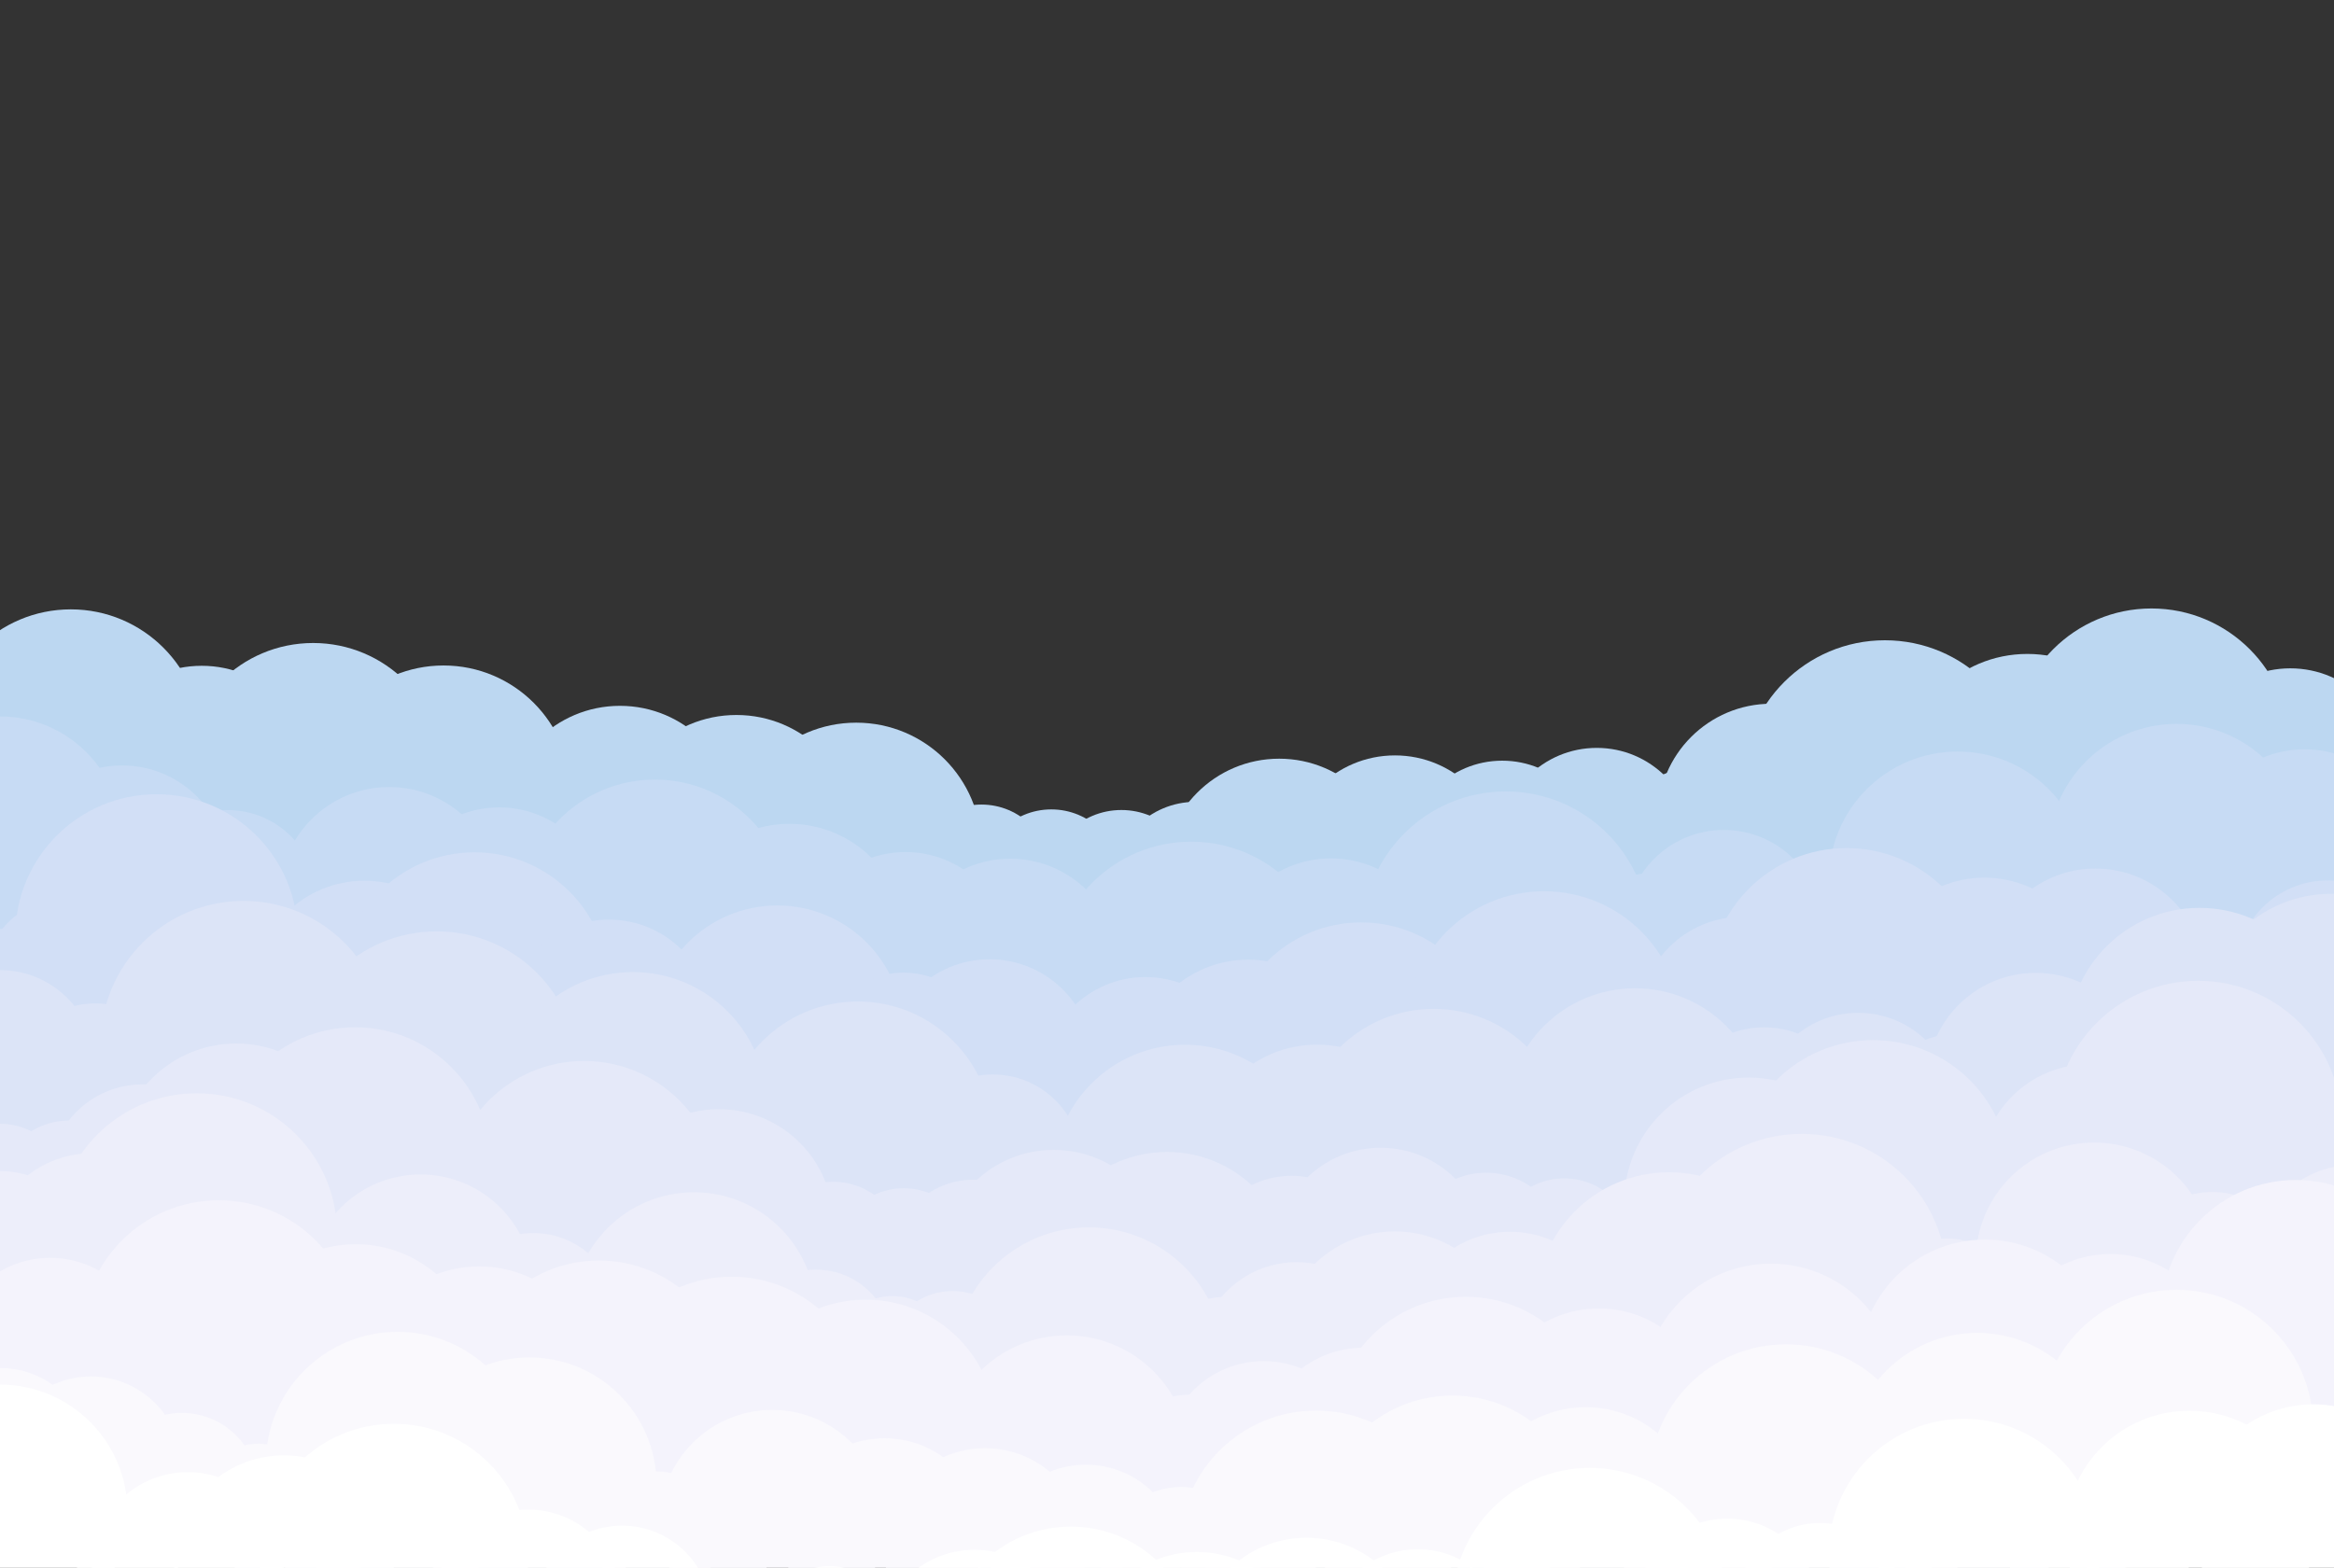 <svg xmlns="http://www.w3.org/2000/svg" xmlns:xlink="http://www.w3.org/1999/xlink" style="margin:auto;background:transparent;display:block;z-index:1;position:relative" width="1393" height="936" preserveAspectRatio="xMidYMid" viewBox="0 0 1393 936">
<rect x="0" y="0" width="1393" height="936" fill="#333333" stroke="none"/>
<g transform="translate(696.5,468) scale(1,1) translate(-696.5,-468)"><defs>
<linearGradient id="lg-0.8424387797384867" x1="0" x2="0" y1="0" y2="1">
  <stop stop-color="rgba(0, 0, 0, 0)" offset="0"></stop>
  <stop stop-color="rgba(0, 0, 0, 0)" offset="1"></stop>
</linearGradient>
</defs>
<rect x="0" y="0" width="1393" height="936" fill="url(#lg-0.8424387797384867)"></rect><circle cx="0" cy="479.288" r="42.26" fill="#bcd7f1">
<animateTransform attributeName="transform" type="translate" dur="11.111s" repeatCount="indefinite" keyTimes="0;0.5;1" begin="0s" calcMode="spline" keySplines="0.5 0 0.5 1;0.5 0 0.5 1" values="0 0;-10 0;0 0"></animateTransform>
</circle><circle cx="42.26" cy="441.925" r="78.137" fill="#bcd7f1">
<animateTransform attributeName="transform" type="translate" dur="11.111s" repeatCount="indefinite" keyTimes="0;0.5;1" begin="-0.111s" calcMode="spline" keySplines="0.5 0 0.5 1;0.5 0 0.5 1" values="0 0;-10 0;0 0"></animateTransform>
</circle><circle cx="120.397" cy="463.985" r="66.509" fill="#bcd7f1">
<animateTransform attributeName="transform" type="translate" dur="11.111s" repeatCount="indefinite" keyTimes="0;0.5;1" begin="-0.222s" calcMode="spline" keySplines="0.5 0 0.5 1;0.5 0 0.5 1" values="0 0;-10 0;0 0"></animateTransform>
</circle><circle cx="186.906" cy="461.683" r="77.811" fill="#bcd7f1">
<animateTransform attributeName="transform" type="translate" dur="11.111s" repeatCount="indefinite" keyTimes="0;0.5;1" begin="-0.333s" calcMode="spline" keySplines="0.5 0 0.5 1;0.5 0 0.5 1" values="0 0;-10 0;0 0"></animateTransform>
</circle><circle cx="264.717" cy="473.39" r="76.097" fill="#bcd7f1">
<animateTransform attributeName="transform" type="translate" dur="11.111s" repeatCount="indefinite" keyTimes="0;0.5;1" begin="-0.444s" calcMode="spline" keySplines="0.5 0 0.5 1;0.5 0 0.5 1" values="0 0;-10 0;0 0"></animateTransform>
</circle><circle cx="340.815" cy="512.106" r="29.201" fill="#bcd7f1">
<animateTransform attributeName="transform" type="translate" dur="11.111s" repeatCount="indefinite" keyTimes="0;0.5;1" begin="-0.556s" calcMode="spline" keySplines="0.5 0 0.5 1;0.5 0 0.5 1" values="0 0;-10 0;0 0"></animateTransform>
</circle><circle cx="370.015" cy="490.897" r="69.516" fill="#bcd7f1">
<animateTransform attributeName="transform" type="translate" dur="11.111s" repeatCount="indefinite" keyTimes="0;0.5;1" begin="-0.667s" calcMode="spline" keySplines="0.5 0 0.5 1;0.5 0 0.5 1" values="0 0;-10 0;0 0"></animateTransform>
</circle><circle cx="439.531" cy="498.346" r="71.498" fill="#bcd7f1">
<animateTransform attributeName="transform" type="translate" dur="11.111s" repeatCount="indefinite" keyTimes="0;0.5;1" begin="-0.778s" calcMode="spline" keySplines="0.5 0 0.5 1;0.5 0 0.5 1" values="0 0;-10 0;0 0"></animateTransform>
</circle><circle cx="511.029" cy="506.13" r="74.701" fill="#bcd7f1">
<animateTransform attributeName="transform" type="translate" dur="11.111s" repeatCount="indefinite" keyTimes="0;0.5;1" begin="-0.889s" calcMode="spline" keySplines="0.5 0 0.5 1;0.5 0 0.5 1" values="0 0;-10 0;0 0"></animateTransform>
</circle><circle cx="585.73" cy="522.038" r="41.719" fill="#bcd7f1">
<animateTransform attributeName="transform" type="translate" dur="11.111s" repeatCount="indefinite" keyTimes="0;0.5;1" begin="-1s" calcMode="spline" keySplines="0.5 0 0.5 1;0.5 0 0.5 1" values="0 0;-10 0;0 0"></animateTransform>
</circle><circle cx="627.449" cy="525.026" r="41.813" fill="#bcd7f1">
<animateTransform attributeName="transform" type="translate" dur="11.111s" repeatCount="indefinite" keyTimes="0;0.5;1" begin="-1.111s" calcMode="spline" keySplines="0.5 0 0.5 1;0.5 0 0.5 1" values="0 0;-10 0;0 0"></animateTransform>
</circle><circle cx="669.262" cy="527.919" r="44.342" fill="#bcd7f1">
<animateTransform attributeName="transform" type="translate" dur="11.111s" repeatCount="indefinite" keyTimes="0;0.5;1" begin="-1.222s" calcMode="spline" keySplines="0.5 0 0.5 1;0.5 0 0.5 1" values="0 0;-10 0;0 0"></animateTransform>
</circle><circle cx="713.604" cy="528.531" r="49.846" fill="#bcd7f1">
<animateTransform attributeName="transform" type="translate" dur="11.111s" repeatCount="indefinite" keyTimes="0;0.5;1" begin="-1.333s" calcMode="spline" keySplines="0.5 0 0.5 1;0.5 0 0.5 1" values="0 0;-10 0;0 0"></animateTransform>
</circle><circle cx="763.45" cy="522.03" r="69.094" fill="#bcd7f1">
<animateTransform attributeName="transform" type="translate" dur="11.111s" repeatCount="indefinite" keyTimes="0;0.5;1" begin="-1.444s" calcMode="spline" keySplines="0.5 0 0.5 1;0.5 0 0.5 1" values="0 0;-10 0;0 0"></animateTransform>
</circle><circle cx="832.543" cy="514.994" r="64.022" fill="#bcd7f1">
<animateTransform attributeName="transform" type="translate" dur="11.111s" repeatCount="indefinite" keyTimes="0;0.5;1" begin="-1.556s" calcMode="spline" keySplines="0.5 0 0.5 1;0.5 0 0.5 1" values="0 0;-10 0;0 0"></animateTransform>
</circle><circle cx="896.566" cy="510.55" r="56.428" fill="#bcd7f1">
<animateTransform attributeName="transform" type="translate" dur="11.111s" repeatCount="indefinite" keyTimes="0;0.5;1" begin="-1.667s" calcMode="spline" keySplines="0.5 0 0.5 1;0.5 0 0.5 1" values="0 0;-10 0;0 0"></animateTransform>
</circle><circle cx="952.993" cy="504.405" r="57.919" fill="#bcd7f1">
<animateTransform attributeName="transform" type="translate" dur="11.111s" repeatCount="indefinite" keyTimes="0;0.5;1" begin="-1.778s" calcMode="spline" keySplines="0.5 0 0.5 1;0.5 0 0.5 1" values="0 0;-10 0;0 0"></animateTransform>
</circle><circle cx="1010.912" cy="504.917" r="46.305" fill="#bcd7f1">
<animateTransform attributeName="transform" type="translate" dur="11.111s" repeatCount="indefinite" keyTimes="0;0.5;1" begin="-1.889s" calcMode="spline" keySplines="0.5 0 0.5 1;0.5 0 0.5 1" values="0 0;-10 0;0 0"></animateTransform>
</circle><circle cx="1057.217" cy="487.887" r="67.763" fill="#bcd7f1">
<animateTransform attributeName="transform" type="translate" dur="11.111s" repeatCount="indefinite" keyTimes="0;0.5;1" begin="-2s" calcMode="spline" keySplines="0.5 0 0.5 1;0.5 0 0.5 1" values="0 0;-10 0;0 0"></animateTransform>
</circle><circle cx="1124.98" cy="467.246" r="85.007" fill="#bcd7f1">
<animateTransform attributeName="transform" type="translate" dur="11.111s" repeatCount="indefinite" keyTimes="0;0.5;1" begin="-2.111s" calcMode="spline" keySplines="0.5 0 0.5 1;0.5 0 0.5 1" values="0 0;-10 0;0 0"></animateTransform>
</circle><circle cx="1209.987" cy="464.471" r="74.071" fill="#bcd7f1">
<animateTransform attributeName="transform" type="translate" dur="11.111s" repeatCount="indefinite" keyTimes="0;0.5;1" begin="-2.222s" calcMode="spline" keySplines="0.5 0 0.5 1;0.5 0 0.5 1" values="0 0;-10 0;0 0"></animateTransform>
</circle><circle cx="1284.058" cy="446.117" r="82.864" fill="#bcd7f1">
<animateTransform attributeName="transform" type="translate" dur="11.111s" repeatCount="indefinite" keyTimes="0;0.5;1" begin="-2.333s" calcMode="spline" keySplines="0.5 0 0.5 1;0.5 0 0.5 1" values="0 0;-10 0;0 0"></animateTransform>
</circle><circle cx="1366.921" cy="459.784" r="60.789" fill="#bcd7f1">
<animateTransform attributeName="transform" type="translate" dur="11.111s" repeatCount="indefinite" keyTimes="0;0.5;1" begin="-2.444s" calcMode="spline" keySplines="0.5 0 0.5 1;0.5 0 0.5 1" values="0 0;-10 0;0 0"></animateTransform>
</circle><circle cx="1427.711" cy="460.707" r="55.003" fill="#bcd7f1">
<animateTransform attributeName="transform" type="translate" dur="11.111s" repeatCount="indefinite" keyTimes="0;0.5;1" begin="-2.556s" calcMode="spline" keySplines="0.5 0 0.5 1;0.5 0 0.5 1" values="0 0;-10 0;0 0"></animateTransform>
</circle><circle cx="0" cy="500.572" r="72.857" fill="#c7dbf4">
<animateTransform attributeName="transform" type="translate" dur="5.556s" repeatCount="indefinite" keyTimes="0;0.5;1" begin="0s" calcMode="spline" keySplines="0.5 0 0.5 1;0.5 0 0.5 1" values="0 0;-10 0;0 0"></animateTransform>
</circle><circle cx="72.857" cy="520.131" r="63.165" fill="#c7dbf4">
<animateTransform attributeName="transform" type="translate" dur="5.556s" repeatCount="indefinite" keyTimes="0;0.5;1" begin="-0.111s" calcMode="spline" keySplines="0.5 0 0.5 1;0.5 0 0.5 1" values="0 0;-10 0;0 0"></animateTransform>
</circle><circle cx="136.022" cy="536.727" r="53.097" fill="#c7dbf4">
<animateTransform attributeName="transform" type="translate" dur="5.556s" repeatCount="indefinite" keyTimes="0;0.5;1" begin="-0.222s" calcMode="spline" keySplines="0.5 0 0.5 1;0.5 0 0.5 1" values="0 0;-10 0;0 0"></animateTransform>
</circle><circle cx="189.119" cy="550.245" r="43.189" fill="#c7dbf4">
<animateTransform attributeName="transform" type="translate" dur="5.556s" repeatCount="indefinite" keyTimes="0;0.5;1" begin="-0.333s" calcMode="spline" keySplines="0.5 0 0.5 1;0.5 0 0.5 1" values="0 0;-10 0;0 0"></animateTransform>
</circle><circle cx="232.308" cy="535.507" r="65.636" fill="#c7dbf4">
<animateTransform attributeName="transform" type="translate" dur="5.556s" repeatCount="indefinite" keyTimes="0;0.5;1" begin="-0.444s" calcMode="spline" keySplines="0.5 0 0.5 1;0.5 0 0.5 1" values="0 0;-10 0;0 0"></animateTransform>
</circle><circle cx="297.945" cy="544.852" r="62.837" fill="#c7dbf4">
<animateTransform attributeName="transform" type="translate" dur="5.556s" repeatCount="indefinite" keyTimes="0;0.5;1" begin="-0.556s" calcMode="spline" keySplines="0.5 0 0.5 1;0.5 0 0.5 1" values="0 0;-10 0;0 0"></animateTransform>
</circle><circle cx="360.781" cy="570.595" r="30.091" fill="#c7dbf4">
<animateTransform attributeName="transform" type="translate" dur="5.556s" repeatCount="indefinite" keyTimes="0;0.5;1" begin="-0.667s" calcMode="spline" keySplines="0.5 0 0.5 1;0.5 0 0.5 1" values="0 0;-10 0;0 0"></animateTransform>
</circle><circle cx="390.872" cy="545.717" r="80.299" fill="#c7dbf4">
<animateTransform attributeName="transform" type="translate" dur="5.556s" repeatCount="indefinite" keyTimes="0;0.5;1" begin="-0.778s" calcMode="spline" keySplines="0.5 0 0.5 1;0.5 0 0.5 1" values="0 0;-10 0;0 0"></animateTransform>
</circle><circle cx="471.172" cy="561.104" r="69.28" fill="#c7dbf4">
<animateTransform attributeName="transform" type="translate" dur="5.556s" repeatCount="indefinite" keyTimes="0;0.5;1" begin="-0.889s" calcMode="spline" keySplines="0.5 0 0.5 1;0.5 0 0.5 1" values="0 0;-10 0;0 0"></animateTransform>
</circle><circle cx="540.452" cy="571.191" r="62.52" fill="#c7dbf4">
<animateTransform attributeName="transform" type="translate" dur="5.556s" repeatCount="indefinite" keyTimes="0;0.5;1" begin="-1s" calcMode="spline" keySplines="0.5 0 0.5 1;0.5 0 0.5 1" values="0 0;-10 0;0 0"></animateTransform>
</circle><circle cx="602.972" cy="577.544" r="64.891" fill="#c7dbf4">
<animateTransform attributeName="transform" type="translate" dur="5.556s" repeatCount="indefinite" keyTimes="0;0.5;1" begin="-1.111s" calcMode="spline" keySplines="0.5 0 0.5 1;0.5 0 0.5 1" values="0 0;-10 0;0 0"></animateTransform>
</circle><circle cx="667.864" cy="585.875" r="43.074" fill="#c7dbf4">
<animateTransform attributeName="transform" type="translate" dur="5.556s" repeatCount="indefinite" keyTimes="0;0.5;1" begin="-1.222s" calcMode="spline" keySplines="0.5 0 0.5 1;0.5 0 0.5 1" values="0 0;-10 0;0 0"></animateTransform>
</circle><circle cx="710.937" cy="585.925" r="83.435" fill="#c7dbf4">
<animateTransform attributeName="transform" type="translate" dur="5.556s" repeatCount="indefinite" keyTimes="0;0.5;1" begin="-1.333s" calcMode="spline" keySplines="0.5 0 0.5 1;0.5 0 0.5 1" values="0 0;-10 0;0 0"></animateTransform>
</circle><circle cx="794.373" cy="577.1" r="64.64" fill="#c7dbf4">
<animateTransform attributeName="transform" type="translate" dur="5.556s" repeatCount="indefinite" keyTimes="0;0.5;1" begin="-1.444s" calcMode="spline" keySplines="0.5 0 0.5 1;0.5 0 0.5 1" values="0 0;-10 0;0 0"></animateTransform>
</circle><circle cx="859.012" cy="576.891" r="39.676" fill="#c7dbf4">
<animateTransform attributeName="transform" type="translate" dur="5.556s" repeatCount="indefinite" keyTimes="0;0.5;1" begin="-1.556s" calcMode="spline" keySplines="0.5 0 0.5 1;0.5 0 0.5 1" values="0 0;-10 0;0 0"></animateTransform>
</circle><circle cx="898.688" cy="558.158" r="85.666" fill="#c7dbf4">
<animateTransform attributeName="transform" type="translate" dur="5.556s" repeatCount="indefinite" keyTimes="0;0.5;1" begin="-1.667s" calcMode="spline" keySplines="0.5 0 0.5 1;0.5 0 0.5 1" values="0 0;-10 0;0 0"></animateTransform>
</circle><circle cx="984.354" cy="565.94" r="44.481" fill="#c7dbf4">
<animateTransform attributeName="transform" type="translate" dur="5.556s" repeatCount="indefinite" keyTimes="0;0.5;1" begin="-1.778s" calcMode="spline" keySplines="0.5 0 0.5 1;0.5 0 0.5 1" values="0 0;-10 0;0 0"></animateTransform>
</circle><circle cx="1028.835" cy="554.314" r="58.832" fill="#c7dbf4">
<animateTransform attributeName="transform" type="translate" dur="5.556s" repeatCount="indefinite" keyTimes="0;0.5;1" begin="-1.889s" calcMode="spline" keySplines="0.5 0 0.5 1;0.5 0 0.5 1" values="0 0;-10 0;0 0"></animateTransform>
</circle><circle cx="1087.667" cy="558.121" r="44.334" fill="#c7dbf4">
<animateTransform attributeName="transform" type="translate" dur="5.556s" repeatCount="indefinite" keyTimes="0;0.5;1" begin="-2s" calcMode="spline" keySplines="0.5 0 0.5 1;0.5 0 0.5 1" values="0 0;-10 0;0 0"></animateTransform>
</circle><circle cx="1132.001" cy="560.68" r="36.411" fill="#c7dbf4">
<animateTransform attributeName="transform" type="translate" dur="5.556s" repeatCount="indefinite" keyTimes="0;0.5;1" begin="-2.111s" calcMode="spline" keySplines="0.5 0 0.5 1;0.5 0 0.5 1" values="0 0;-10 0;0 0"></animateTransform>
</circle><circle cx="1168.413" cy="525.516" r="76.85" fill="#c7dbf4">
<animateTransform attributeName="transform" type="translate" dur="5.556s" repeatCount="indefinite" keyTimes="0;0.5;1" begin="-2.222s" calcMode="spline" keySplines="0.5 0 0.5 1;0.5 0 0.5 1" values="0 0;-10 0;0 0"></animateTransform>
</circle><circle cx="1245.263" cy="537.15" r="53.783" fill="#c7dbf4">
<animateTransform attributeName="transform" type="translate" dur="5.556s" repeatCount="indefinite" keyTimes="0;0.5;1" begin="-2.333s" calcMode="spline" keySplines="0.5 0 0.5 1;0.5 0 0.5 1" values="0 0;-10 0;0 0"></animateTransform>
</circle><circle cx="1299.046" cy="508.624" r="76.461" fill="#c7dbf4">
<animateTransform attributeName="transform" type="translate" dur="5.556s" repeatCount="indefinite" keyTimes="0;0.5;1" begin="-2.444s" calcMode="spline" keySplines="0.5 0 0.5 1;0.5 0 0.5 1" values="0 0;-10 0;0 0"></animateTransform>
</circle><circle cx="1375.507" cy="512.164" r="64.825" fill="#c7dbf4">
<animateTransform attributeName="transform" type="translate" dur="5.556s" repeatCount="indefinite" keyTimes="0;0.5;1" begin="-2.556s" calcMode="spline" keySplines="0.5 0 0.5 1;0.5 0 0.5 1" values="0 0;-10 0;0 0"></animateTransform>
</circle><circle cx="1440.332" cy="538.45" r="38.664" fill="#c7dbf4">
<animateTransform attributeName="transform" type="translate" dur="5.556s" repeatCount="indefinite" keyTimes="0;0.5;1" begin="-2.667s" calcMode="spline" keySplines="0.5 0 0.5 1;0.5 0 0.5 1" values="0 0;-10 0;0 0"></animateTransform>
</circle><circle cx="0" cy="596.155" r="41.537" fill="#d2dff6">
<animateTransform attributeName="transform" type="translate" dur="3.704s" repeatCount="indefinite" keyTimes="0;0.5;1" begin="0s" calcMode="spline" keySplines="0.5 0 0.5 1;0.5 0 0.5 1" values="0 0;-10 0;0 0"></animateTransform>
</circle><circle cx="41.537" cy="587.419" r="51.913" fill="#d2dff6">
<animateTransform attributeName="transform" type="translate" dur="3.704s" repeatCount="indefinite" keyTimes="0;0.5;1" begin="-0.111s" calcMode="spline" keySplines="0.5 0 0.5 1;0.5 0 0.5 1" values="0 0;-10 0;0 0"></animateTransform>
</circle><circle cx="93.451" cy="558.437" r="84.277" fill="#d2dff6">
<animateTransform attributeName="transform" type="translate" dur="3.704s" repeatCount="indefinite" keyTimes="0;0.5;1" begin="-0.222s" calcMode="spline" keySplines="0.5 0 0.5 1;0.5 0 0.5 1" values="0 0;-10 0;0 0"></animateTransform>
</circle><circle cx="177.727" cy="610.527" r="39.688" fill="#d2dff6">
<animateTransform attributeName="transform" type="translate" dur="3.704s" repeatCount="indefinite" keyTimes="0;0.5;1" begin="-0.333s" calcMode="spline" keySplines="0.5 0 0.5 1;0.5 0 0.5 1" values="0 0;-10 0;0 0"></animateTransform>
</circle><circle cx="217.415" cy="591.643" r="65.854" fill="#d2dff6">
<animateTransform attributeName="transform" type="translate" dur="3.704s" repeatCount="indefinite" keyTimes="0;0.5;1" begin="-0.444s" calcMode="spline" keySplines="0.5 0 0.5 1;0.5 0 0.5 1" values="0 0;-10 0;0 0"></animateTransform>
</circle><circle cx="283.269" cy="588.952" r="80.128" fill="#d2dff6">
<animateTransform attributeName="transform" type="translate" dur="3.704s" repeatCount="indefinite" keyTimes="0;0.5;1" begin="-0.556s" calcMode="spline" keySplines="0.5 0 0.5 1;0.5 0 0.5 1" values="0 0;-10 0;0 0"></animateTransform>
</circle><circle cx="363.398" cy="610.634" r="61.624" fill="#d2dff6">
<animateTransform attributeName="transform" type="translate" dur="3.704s" repeatCount="indefinite" keyTimes="0;0.5;1" begin="-0.667s" calcMode="spline" keySplines="0.5 0 0.5 1;0.5 0 0.5 1" values="0 0;-10 0;0 0"></animateTransform>
</circle><circle cx="425.022" cy="627.8" r="38.911" fill="#d2dff6">
<animateTransform attributeName="transform" type="translate" dur="3.704s" repeatCount="indefinite" keyTimes="0;0.5;1" begin="-0.778s" calcMode="spline" keySplines="0.5 0 0.5 1;0.5 0 0.5 1" values="0 0;-10 0;0 0"></animateTransform>
</circle><circle cx="463.934" cy="615.838" r="75.275" fill="#d2dff6">
<animateTransform attributeName="transform" type="translate" dur="3.704s" repeatCount="indefinite" keyTimes="0;0.5;1" begin="-0.889s" calcMode="spline" keySplines="0.5 0 0.5 1;0.5 0 0.5 1" values="0 0;-10 0;0 0"></animateTransform>
</circle><circle cx="539.209" cy="632.071" r="51.401" fill="#d2dff6">
<animateTransform attributeName="transform" type="translate" dur="3.704s" repeatCount="indefinite" keyTimes="0;0.5;1" begin="-1s" calcMode="spline" keySplines="0.5 0 0.5 1;0.5 0 0.5 1" values="0 0;-10 0;0 0"></animateTransform>
</circle><circle cx="590.61" cy="634.689" r="61.997" fill="#d2dff6">
<animateTransform attributeName="transform" type="translate" dur="3.704s" repeatCount="indefinite" keyTimes="0;0.5;1" begin="-1.111s" calcMode="spline" keySplines="0.5 0 0.5 1;0.5 0 0.5 1" values="0 0;-10 0;0 0"></animateTransform>
</circle><circle cx="652.607" cy="643.653" r="31.036" fill="#d2dff6">
<animateTransform attributeName="transform" type="translate" dur="3.704s" repeatCount="indefinite" keyTimes="0;0.5;1" begin="-1.222s" calcMode="spline" keySplines="0.5 0 0.5 1;0.5 0 0.5 1" values="0 0;-10 0;0 0"></animateTransform>
</circle><circle cx="683.643" cy="644.641" r="61.342" fill="#d2dff6">
<animateTransform attributeName="transform" type="translate" dur="3.704s" repeatCount="indefinite" keyTimes="0;0.5;1" begin="-1.333s" calcMode="spline" keySplines="0.5 0 0.5 1;0.5 0 0.5 1" values="0 0;-10 0;0 0"></animateTransform>
</circle><circle cx="744.985" cy="640.365" r="67.453" fill="#d2dff6">
<animateTransform attributeName="transform" type="translate" dur="3.704s" repeatCount="indefinite" keyTimes="0;0.5;1" begin="-1.444s" calcMode="spline" keySplines="0.5 0 0.5 1;0.5 0 0.5 1" values="0 0;-10 0;0 0"></animateTransform>
</circle><circle cx="812.438" cy="630.129" r="79.455" fill="#d2dff6">
<animateTransform attributeName="transform" type="translate" dur="3.704s" repeatCount="indefinite" keyTimes="0;0.5;1" begin="-1.556s" calcMode="spline" keySplines="0.5 0 0.5 1;0.5 0 0.5 1" values="0 0;-10 0;0 0"></animateTransform>
</circle><circle cx="891.893" cy="636.023" r="29.638" fill="#d2dff6">
<animateTransform attributeName="transform" type="translate" dur="3.704s" repeatCount="indefinite" keyTimes="0;0.5;1" begin="-1.667s" calcMode="spline" keySplines="0.5 0 0.5 1;0.5 0 0.5 1" values="0 0;-10 0;0 0"></animateTransform>
</circle><circle cx="921.531" cy="614.171" r="82.095" fill="#d2dff6">
<animateTransform attributeName="transform" type="translate" dur="3.704s" repeatCount="indefinite" keyTimes="0;0.5;1" begin="-1.778s" calcMode="spline" keySplines="0.5 0 0.5 1;0.5 0 0.5 1" values="0 0;-10 0;0 0"></animateTransform>
</circle><circle cx="1003.626" cy="626.718" r="36.441" fill="#d2dff6">
<animateTransform attributeName="transform" type="translate" dur="3.704s" repeatCount="indefinite" keyTimes="0;0.5;1" begin="-1.889s" calcMode="spline" keySplines="0.5 0 0.5 1;0.5 0 0.5 1" values="0 0;-10 0;0 0"></animateTransform>
</circle><circle cx="1040.067" cy="609.292" r="62.014" fill="#d2dff6">
<animateTransform attributeName="transform" type="translate" dur="3.704s" repeatCount="indefinite" keyTimes="0;0.5;1" begin="-2s" calcMode="spline" keySplines="0.5 0 0.5 1;0.5 0 0.5 1" values="0 0;-10 0;0 0"></animateTransform>
</circle><circle cx="1102.081" cy="588.536" r="82.235" fill="#d2dff6">
<animateTransform attributeName="transform" type="translate" dur="3.704s" repeatCount="indefinite" keyTimes="0;0.5;1" begin="-2.111s" calcMode="spline" keySplines="0.5 0 0.5 1;0.5 0 0.5 1" values="0 0;-10 0;0 0"></animateTransform>
</circle><circle cx="1184.316" cy="590.271" r="66.308" fill="#d2dff6">
<animateTransform attributeName="transform" type="translate" dur="3.704s" repeatCount="indefinite" keyTimes="0;0.5;1" begin="-2.222s" calcMode="spline" keySplines="0.5 0 0.5 1;0.5 0 0.5 1" values="0 0;-10 0;0 0"></animateTransform>
</circle><circle cx="1250.624" cy="583.731" r="65.224" fill="#d2dff6">
<animateTransform attributeName="transform" type="translate" dur="3.704s" repeatCount="indefinite" keyTimes="0;0.5;1" begin="-2.333s" calcMode="spline" keySplines="0.5 0 0.5 1;0.5 0 0.5 1" values="0 0;-10 0;0 0"></animateTransform>
</circle><circle cx="1315.848" cy="610.897" r="32.897" fill="#d2dff6">
<animateTransform attributeName="transform" type="translate" dur="3.704s" repeatCount="indefinite" keyTimes="0;0.5;1" begin="-2.444s" calcMode="spline" keySplines="0.5 0 0.5 1;0.5 0 0.5 1" values="0 0;-10 0;0 0"></animateTransform>
</circle><circle cx="1348.745" cy="600.561" r="40.435" fill="#d2dff6">
<animateTransform attributeName="transform" type="translate" dur="3.704s" repeatCount="indefinite" keyTimes="0;0.5;1" begin="-2.556s" calcMode="spline" keySplines="0.5 0 0.5 1;0.5 0 0.5 1" values="0 0;-10 0;0 0"></animateTransform>
</circle><circle cx="1389.18" cy="580.51" r="54.876" fill="#d2dff6">
<animateTransform attributeName="transform" type="translate" dur="3.704s" repeatCount="indefinite" keyTimes="0;0.5;1" begin="-2.667s" calcMode="spline" keySplines="0.5 0 0.5 1;0.5 0 0.5 1" values="0 0;-10 0;0 0"></animateTransform>
</circle><circle cx="1444.055" cy="607.187" r="30.135" fill="#d2dff6">
<animateTransform attributeName="transform" type="translate" dur="3.704s" repeatCount="indefinite" keyTimes="0;0.5;1" begin="-2.778s" calcMode="spline" keySplines="0.5 0 0.5 1;0.5 0 0.5 1" values="0 0;-10 0;0 0"></animateTransform>
</circle><circle cx="1474.19" cy="604.56" r="30.928" fill="#d2dff6">
<animateTransform attributeName="transform" type="translate" dur="3.704s" repeatCount="indefinite" keyTimes="0;0.5;1" begin="-2.889s" calcMode="spline" keySplines="0.5 0 0.5 1;0.5 0 0.5 1" values="0 0;-10 0;0 0"></animateTransform>
</circle><circle cx="0" cy="635.901" r="56.749" fill="#dce4f7">
<animateTransform attributeName="transform" type="translate" dur="2.778s" repeatCount="indefinite" keyTimes="0;0.5;1" begin="0s" calcMode="spline" keySplines="0.5 0 0.5 1;0.5 0 0.5 1" values="0 0;-10 0;0 0"></animateTransform>
</circle><circle cx="56.749" cy="648.962" r="49.934" fill="#dce4f7">
<animateTransform attributeName="transform" type="translate" dur="2.778s" repeatCount="indefinite" keyTimes="0;0.5;1" begin="-0.111s" calcMode="spline" keySplines="0.5 0 0.5 1;0.5 0 0.5 1" values="0 0;-10 0;0 0"></animateTransform>
</circle><circle cx="106.683" cy="664.733" r="38.641" fill="#dce4f7">
<animateTransform attributeName="transform" type="translate" dur="2.778s" repeatCount="indefinite" keyTimes="0;0.5;1" begin="-0.222s" calcMode="spline" keySplines="0.5 0 0.5 1;0.5 0 0.5 1" values="0 0;-10 0;0 0"></animateTransform>
</circle><circle cx="145.324" cy="623.07" r="85.224" fill="#dce4f7">
<animateTransform attributeName="transform" type="translate" dur="2.778s" repeatCount="indefinite" keyTimes="0;0.5;1" begin="-0.333s" calcMode="spline" keySplines="0.5 0 0.5 1;0.5 0 0.5 1" values="0 0;-10 0;0 0"></animateTransform>
</circle><circle cx="230.548" cy="679.842" r="30.093" fill="#dce4f7">
<animateTransform attributeName="transform" type="translate" dur="2.778s" repeatCount="indefinite" keyTimes="0;0.5;1" begin="-0.444s" calcMode="spline" keySplines="0.5 0 0.5 1;0.5 0 0.5 1" values="0 0;-10 0;0 0"></animateTransform>
</circle><circle cx="260.641" cy="640.537" r="84.512" fill="#dce4f7">
<animateTransform attributeName="transform" type="translate" dur="2.778s" repeatCount="indefinite" keyTimes="0;0.5;1" begin="-0.556s" calcMode="spline" keySplines="0.5 0 0.5 1;0.5 0 0.5 1" values="0 0;-10 0;0 0"></animateTransform>
</circle><circle cx="345.152" cy="684.289" r="32.561" fill="#dce4f7">
<animateTransform attributeName="transform" type="translate" dur="2.778s" repeatCount="indefinite" keyTimes="0;0.5;1" begin="-0.667s" calcMode="spline" keySplines="0.5 0 0.5 1;0.5 0 0.5 1" values="0 0;-10 0;0 0"></animateTransform>
</circle><circle cx="377.714" cy="660.157" r="79.825" fill="#dce4f7">
<animateTransform attributeName="transform" type="translate" dur="2.778s" repeatCount="indefinite" keyTimes="0;0.5;1" begin="-0.778s" calcMode="spline" keySplines="0.5 0 0.5 1;0.5 0 0.5 1" values="0 0;-10 0;0 0"></animateTransform>
</circle><circle cx="457.539" cy="681.577" r="54.463" fill="#dce4f7">
<animateTransform attributeName="transform" type="translate" dur="2.778s" repeatCount="indefinite" keyTimes="0;0.5;1" begin="-0.889s" calcMode="spline" keySplines="0.5 0 0.5 1;0.5 0 0.5 1" values="0 0;-10 0;0 0"></animateTransform>
</circle><circle cx="512.002" cy="678.409" r="80.509" fill="#dce4f7">
<animateTransform attributeName="transform" type="translate" dur="2.778s" repeatCount="indefinite" keyTimes="0;0.5;1" begin="-1s" calcMode="spline" keySplines="0.5 0 0.5 1;0.5 0 0.5 1" values="0 0;-10 0;0 0"></animateTransform>
</circle><circle cx="592.511" cy="694.495" r="53.05" fill="#dce4f7">
<animateTransform attributeName="transform" type="translate" dur="2.778s" repeatCount="indefinite" keyTimes="0;0.5;1" begin="-1.111s" calcMode="spline" keySplines="0.5 0 0.5 1;0.5 0 0.5 1" values="0 0;-10 0;0 0"></animateTransform>
</circle><circle cx="645.561" cy="701.218" r="31.695" fill="#dce4f7">
<animateTransform attributeName="transform" type="translate" dur="2.778s" repeatCount="indefinite" keyTimes="0;0.5;1" begin="-1.222s" calcMode="spline" keySplines="0.5 0 0.5 1;0.5 0 0.5 1" values="0 0;-10 0;0 0"></animateTransform>
</circle><circle cx="677.256" cy="703.006" r="29.982" fill="#dce4f7">
<animateTransform attributeName="transform" type="translate" dur="2.778s" repeatCount="indefinite" keyTimes="0;0.5;1" begin="-1.333s" calcMode="spline" keySplines="0.5 0 0.5 1;0.5 0 0.5 1" values="0 0;-10 0;0 0"></animateTransform>
</circle><circle cx="707.237" cy="702.542" r="78.829" fill="#dce4f7">
<animateTransform attributeName="transform" type="translate" dur="2.778s" repeatCount="indefinite" keyTimes="0;0.5;1" begin="-1.444s" calcMode="spline" keySplines="0.5 0 0.5 1;0.5 0 0.5 1" values="0 0;-10 0;0 0"></animateTransform>
</circle><circle cx="786.067" cy="693.258" r="69.609" fill="#dce4f7">
<animateTransform attributeName="transform" type="translate" dur="2.778s" repeatCount="indefinite" keyTimes="0;0.5;1" begin="-1.556s" calcMode="spline" keySplines="0.5 0 0.5 1;0.5 0 0.5 1" values="0 0;-10 0;0 0"></animateTransform>
</circle><circle cx="855.676" cy="682.112" r="79.811" fill="#dce4f7">
<animateTransform attributeName="transform" type="translate" dur="2.778s" repeatCount="indefinite" keyTimes="0;0.5;1" begin="-1.667s" calcMode="spline" keySplines="0.5 0 0.5 1;0.5 0 0.5 1" values="0 0;-10 0;0 0"></animateTransform>
</circle><circle cx="935.487" cy="687.366" r="40.399" fill="#dce4f7">
<animateTransform attributeName="transform" type="translate" dur="2.778s" repeatCount="indefinite" keyTimes="0;0.5;1" begin="-1.778s" calcMode="spline" keySplines="0.5 0 0.5 1;0.5 0 0.5 1" values="0 0;-10 0;0 0"></animateTransform>
</circle><circle cx="975.886" cy="666.958" r="76.955" fill="#dce4f7">
<animateTransform attributeName="transform" type="translate" dur="2.778s" repeatCount="indefinite" keyTimes="0;0.5;1" begin="-1.889s" calcMode="spline" keySplines="0.5 0 0.5 1;0.5 0 0.5 1" values="0 0;-10 0;0 0"></animateTransform>
</circle><circle cx="1052.84" cy="669.504" r="56.188" fill="#dce4f7">
<animateTransform attributeName="transform" type="translate" dur="2.778s" repeatCount="indefinite" keyTimes="0;0.5;1" begin="-2s" calcMode="spline" keySplines="0.5 0 0.5 1;0.5 0 0.5 1" values="0 0;-10 0;0 0"></animateTransform>
</circle><circle cx="1109.029" cy="662.727" r="58.069" fill="#dce4f7">
<animateTransform attributeName="transform" type="translate" dur="2.778s" repeatCount="indefinite" keyTimes="0;0.5;1" begin="-2.111s" calcMode="spline" keySplines="0.5 0 0.5 1;0.5 0 0.5 1" values="0 0;-10 0;0 0"></animateTransform>
</circle><circle cx="1167.098" cy="665.167" r="47.895" fill="#dce4f7">
<animateTransform attributeName="transform" type="translate" dur="2.778s" repeatCount="indefinite" keyTimes="0;0.5;1" begin="-2.222s" calcMode="spline" keySplines="0.5 0 0.5 1;0.5 0 0.5 1" values="0 0;-10 0;0 0"></animateTransform>
</circle><circle cx="1214.993" cy="645.874" r="65.068" fill="#dce4f7">
<animateTransform attributeName="transform" type="translate" dur="2.778s" repeatCount="indefinite" keyTimes="0;0.5;1" begin="-2.333s" calcMode="spline" keySplines="0.5 0 0.5 1;0.5 0 0.5 1" values="0 0;-10 0;0 0"></animateTransform>
</circle><circle cx="1280.061" cy="671.133" r="32.69" fill="#dce4f7">
<animateTransform attributeName="transform" type="translate" dur="2.778s" repeatCount="indefinite" keyTimes="0;0.5;1" begin="-2.444s" calcMode="spline" keySplines="0.5 0 0.5 1;0.5 0 0.5 1" values="0 0;-10 0;0 0"></animateTransform>
</circle><circle cx="1312.751" cy="620.574" r="78.575" fill="#dce4f7">
<animateTransform attributeName="transform" type="translate" dur="2.778s" repeatCount="indefinite" keyTimes="0;0.5;1" begin="-2.556s" calcMode="spline" keySplines="0.5 0 0.5 1;0.5 0 0.5 1" values="0 0;-10 0;0 0"></animateTransform>
</circle><circle cx="1391.326" cy="611.154" r="77.558" fill="#dce4f7">
<animateTransform attributeName="transform" type="translate" dur="2.778s" repeatCount="indefinite" keyTimes="0;0.5;1" begin="-2.667s" calcMode="spline" keySplines="0.5 0 0.5 1;0.5 0 0.5 1" values="0 0;-10 0;0 0"></animateTransform>
</circle><circle cx="0" cy="712.315" r="41.404" fill="#e5e9f9">
<animateTransform attributeName="transform" type="translate" dur="2.222s" repeatCount="indefinite" keyTimes="0;0.5;1" begin="0s" calcMode="spline" keySplines="0.5 0 0.5 1;0.5 0 0.5 1" values="0 0;-10 0;0 0"></animateTransform>
</circle><circle cx="41.404" cy="712.664" r="43.712" fill="#e5e9f9">
<animateTransform attributeName="transform" type="translate" dur="2.222s" repeatCount="indefinite" keyTimes="0;0.5;1" begin="-0.111s" calcMode="spline" keySplines="0.5 0 0.5 1;0.5 0 0.5 1" values="0 0;-10 0;0 0"></animateTransform>
</circle><circle cx="85.116" cy="703.197" r="55.824" fill="#e5e9f9">
<animateTransform attributeName="transform" type="translate" dur="2.222s" repeatCount="indefinite" keyTimes="0;0.5;1" begin="-0.222s" calcMode="spline" keySplines="0.5 0 0.5 1;0.5 0 0.5 1" values="0 0;-10 0;0 0"></animateTransform>
</circle><circle cx="140.941" cy="694.012" r="71.03" fill="#e5e9f9">
<animateTransform attributeName="transform" type="translate" dur="2.222s" repeatCount="indefinite" keyTimes="0;0.5;1" begin="-0.333s" calcMode="spline" keySplines="0.5 0 0.5 1;0.5 0 0.5 1" values="0 0;-10 0;0 0"></animateTransform>
</circle><circle cx="211.97" cy="694.342" r="81.048" fill="#e5e9f9">
<animateTransform attributeName="transform" type="translate" dur="2.222s" repeatCount="indefinite" keyTimes="0;0.5;1" begin="-0.444s" calcMode="spline" keySplines="0.5 0 0.5 1;0.5 0 0.5 1" values="0 0;-10 0;0 0"></animateTransform>
</circle><circle cx="293.018" cy="723.346" r="55.604" fill="#e5e9f9">
<animateTransform attributeName="transform" type="translate" dur="2.222s" repeatCount="indefinite" keyTimes="0;0.5;1" begin="-0.556s" calcMode="spline" keySplines="0.5 0 0.5 1;0.5 0 0.5 1" values="0 0;-10 0;0 0"></animateTransform>
</circle><circle cx="348.622" cy="713.809" r="80.405" fill="#e5e9f9">
<animateTransform attributeName="transform" type="translate" dur="2.222s" repeatCount="indefinite" keyTimes="0;0.5;1" begin="-0.667s" calcMode="spline" keySplines="0.5 0 0.5 1;0.5 0 0.5 1" values="0 0;-10 0;0 0"></animateTransform>
</circle><circle cx="429.027" cy="730.517" r="68.319" fill="#e5e9f9">
<animateTransform attributeName="transform" type="translate" dur="2.222s" repeatCount="indefinite" keyTimes="0;0.5;1" begin="-0.778s" calcMode="spline" keySplines="0.5 0 0.5 1;0.5 0 0.5 1" values="0 0;-10 0;0 0"></animateTransform>
</circle><circle cx="497.346" cy="747.578" r="42.033" fill="#e5e9f9">
<animateTransform attributeName="transform" type="translate" dur="2.222s" repeatCount="indefinite" keyTimes="0;0.5;1" begin="-0.889s" calcMode="spline" keySplines="0.5 0 0.5 1;0.5 0 0.5 1" values="0 0;-10 0;0 0"></animateTransform>
</circle><circle cx="539.379" cy="750.794" r="41.395" fill="#e5e9f9">
<animateTransform attributeName="transform" type="translate" dur="2.222s" repeatCount="indefinite" keyTimes="0;0.5;1" begin="-1s" calcMode="spline" keySplines="0.5 0 0.5 1;0.5 0 0.5 1" values="0 0;-10 0;0 0"></animateTransform>
</circle><circle cx="580.773" cy="752.41" r="48.1" fill="#e5e9f9">
<animateTransform attributeName="transform" type="translate" dur="2.222s" repeatCount="indefinite" keyTimes="0;0.5;1" begin="-1.111s" calcMode="spline" keySplines="0.5 0 0.5 1;0.5 0 0.5 1" values="0 0;-10 0;0 0"></animateTransform>
</circle><circle cx="628.874" cy="754.119" r="67.643" fill="#e5e9f9">
<animateTransform attributeName="transform" type="translate" dur="2.222s" repeatCount="indefinite" keyTimes="0;0.5;1" begin="-1.222s" calcMode="spline" keySplines="0.5 0 0.5 1;0.5 0 0.5 1" values="0 0;-10 0;0 0"></animateTransform>
</circle><circle cx="696.516" cy="761.998" r="74.276" fill="#e5e9f9">
<animateTransform attributeName="transform" type="translate" dur="2.222s" repeatCount="indefinite" keyTimes="0;0.5;1" begin="-1.333s" calcMode="spline" keySplines="0.5 0 0.5 1;0.5 0 0.5 1" values="0 0;-10 0;0 0"></animateTransform>
</circle><circle cx="770.792" cy="755.186" r="53.235" fill="#e5e9f9">
<animateTransform attributeName="transform" type="translate" dur="2.222s" repeatCount="indefinite" keyTimes="0;0.5;1" begin="-1.444s" calcMode="spline" keySplines="0.5 0 0.5 1;0.5 0 0.5 1" values="0 0;-10 0;0 0"></animateTransform>
</circle><circle cx="824.027" cy="748.168" r="62.955" fill="#e5e9f9">
<animateTransform attributeName="transform" type="translate" dur="2.222s" repeatCount="indefinite" keyTimes="0;0.5;1" begin="-1.556s" calcMode="spline" keySplines="0.5 0 0.5 1;0.5 0 0.5 1" values="0 0;-10 0;0 0"></animateTransform>
</circle><circle cx="886.983" cy="746.708" r="46.595" fill="#e5e9f9">
<animateTransform attributeName="transform" type="translate" dur="2.222s" repeatCount="indefinite" keyTimes="0;0.5;1" begin="-1.667s" calcMode="spline" keySplines="0.5 0 0.5 1;0.5 0 0.5 1" values="0 0;-10 0;0 0"></animateTransform>
</circle><circle cx="933.578" cy="745.035" r="41.535" fill="#e5e9f9">
<animateTransform attributeName="transform" type="translate" dur="2.222s" repeatCount="indefinite" keyTimes="0;0.5;1" begin="-1.778s" calcMode="spline" keySplines="0.5 0 0.5 1;0.5 0 0.5 1" values="0 0;-10 0;0 0"></animateTransform>
</circle><circle cx="975.113" cy="744.955" r="35.509" fill="#e5e9f9">
<animateTransform attributeName="transform" type="translate" dur="2.222s" repeatCount="indefinite" keyTimes="0;0.5;1" begin="-1.889s" calcMode="spline" keySplines="0.5 0 0.5 1;0.5 0 0.5 1" values="0 0;-10 0;0 0"></animateTransform>
</circle><circle cx="1010.622" cy="744.107" r="33.062" fill="#e5e9f9">
<animateTransform attributeName="transform" type="translate" dur="2.222s" repeatCount="indefinite" keyTimes="0;0.5;1" begin="-2s" calcMode="spline" keySplines="0.5 0 0.5 1;0.5 0 0.5 1" values="0 0;-10 0;0 0"></animateTransform>
</circle><circle cx="1043.685" cy="717.577" r="74.266" fill="#e5e9f9">
<animateTransform attributeName="transform" type="translate" dur="2.222s" repeatCount="indefinite" keyTimes="0;0.5;1" begin="-2.111s" calcMode="spline" keySplines="0.5 0 0.5 1;0.5 0 0.5 1" values="0 0;-10 0;0 0"></animateTransform>
</circle><circle cx="1117.95" cy="702.668" r="81.712" fill="#e5e9f9">
<animateTransform attributeName="transform" type="translate" dur="2.222s" repeatCount="indefinite" keyTimes="0;0.5;1" begin="-2.222s" calcMode="spline" keySplines="0.5 0 0.5 1;0.5 0 0.5 1" values="0 0;-10 0;0 0"></animateTransform>
</circle><circle cx="1199.662" cy="721.003" r="47.292" fill="#e5e9f9">
<animateTransform attributeName="transform" type="translate" dur="2.222s" repeatCount="indefinite" keyTimes="0;0.5;1" begin="-2.333s" calcMode="spline" keySplines="0.5 0 0.5 1;0.5 0 0.5 1" values="0 0;-10 0;0 0"></animateTransform>
</circle><circle cx="1246.953" cy="700.357" r="64.998" fill="#e5e9f9">
<animateTransform attributeName="transform" type="translate" dur="2.222s" repeatCount="indefinite" keyTimes="0;0.5;1" begin="-2.444s" calcMode="spline" keySplines="0.5 0 0.5 1;0.5 0 0.5 1" values="0 0;-10 0;0 0"></animateTransform>
</circle><circle cx="1311.952" cy="671.184" r="85.646" fill="#e5e9f9">
<animateTransform attributeName="transform" type="translate" dur="2.222s" repeatCount="indefinite" keyTimes="0;0.5;1" begin="-2.556s" calcMode="spline" keySplines="0.5 0 0.5 1;0.5 0 0.5 1" values="0 0;-10 0;0 0"></animateTransform>
</circle><circle cx="1397.598" cy="710.337" r="42.77" fill="#e5e9f9">
<animateTransform attributeName="transform" type="translate" dur="2.222s" repeatCount="indefinite" keyTimes="0;0.5;1" begin="-2.667s" calcMode="spline" keySplines="0.5 0 0.5 1;0.5 0 0.5 1" values="0 0;-10 0;0 0"></animateTransform>
</circle><circle cx="1440.368" cy="686.085" r="59.234" fill="#e5e9f9">
<animateTransform attributeName="transform" type="translate" dur="2.222s" repeatCount="indefinite" keyTimes="0;0.5;1" begin="-2.778s" calcMode="spline" keySplines="0.5 0 0.5 1;0.5 0 0.5 1" values="0 0;-10 0;0 0"></animateTransform>
</circle><circle cx="0" cy="754.06" r="54.95" fill="#edeefa">
<animateTransform attributeName="transform" type="translate" dur="1.852s" repeatCount="indefinite" keyTimes="0;0.5;1" begin="0s" calcMode="spline" keySplines="0.5 0 0.5 1;0.5 0 0.5 1" values="0 0;-10 0;0 0"></animateTransform>
</circle><circle cx="54.95" cy="750.956" r="62.465" fill="#edeefa">
<animateTransform attributeName="transform" type="translate" dur="1.852s" repeatCount="indefinite" keyTimes="0;0.5;1" begin="-0.111s" calcMode="spline" keySplines="0.5 0 0.5 1;0.5 0 0.5 1" values="0 0;-10 0;0 0"></animateTransform>
</circle><circle cx="117.414" cy="736.44" r="83.752" fill="#edeefa">
<animateTransform attributeName="transform" type="translate" dur="1.852s" repeatCount="indefinite" keyTimes="0;0.5;1" begin="-0.222s" calcMode="spline" keySplines="0.5 0 0.5 1;0.5 0 0.5 1" values="0 0;-10 0;0 0"></animateTransform>
</circle><circle cx="201.167" cy="777.465" r="49.841" fill="#edeefa">
<animateTransform attributeName="transform" type="translate" dur="1.852s" repeatCount="indefinite" keyTimes="0;0.5;1" begin="-0.333s" calcMode="spline" keySplines="0.5 0 0.5 1;0.5 0 0.5 1" values="0 0;-10 0;0 0"></animateTransform>
</circle><circle cx="251.008" cy="768.398" r="67.23" fill="#edeefa">
<animateTransform attributeName="transform" type="translate" dur="1.852s" repeatCount="indefinite" keyTimes="0;0.5;1" begin="-0.444s" calcMode="spline" keySplines="0.5 0 0.5 1;0.5 0 0.5 1" values="0 0;-10 0;0 0"></animateTransform>
</circle><circle cx="318.238" cy="786.912" r="50.772" fill="#edeefa">
<animateTransform attributeName="transform" type="translate" dur="1.852s" repeatCount="indefinite" keyTimes="0;0.5;1" begin="-0.556s" calcMode="spline" keySplines="0.5 0 0.5 1;0.5 0 0.5 1" values="0 0;-10 0;0 0"></animateTransform>
</circle><circle cx="369.01" cy="794.519" r="45.16" fill="#edeefa">
<animateTransform attributeName="transform" type="translate" dur="1.852s" repeatCount="indefinite" keyTimes="0;0.5;1" begin="-0.667s" calcMode="spline" keySplines="0.5 0 0.5 1;0.5 0 0.5 1" values="0 0;-10 0;0 0"></animateTransform>
</circle><circle cx="414.17" cy="784.588" r="72.8" fill="#edeefa">
<animateTransform attributeName="transform" type="translate" dur="1.852s" repeatCount="indefinite" keyTimes="0;0.5;1" begin="-0.778s" calcMode="spline" keySplines="0.5 0 0.5 1;0.5 0 0.5 1" values="0 0;-10 0;0 0"></animateTransform>
</circle><circle cx="486.97" cy="803.547" r="45.577" fill="#edeefa">
<animateTransform attributeName="transform" type="translate" dur="1.852s" repeatCount="indefinite" keyTimes="0;0.5;1" begin="-0.889s" calcMode="spline" keySplines="0.5 0 0.5 1;0.5 0 0.5 1" values="0 0;-10 0;0 0"></animateTransform>
</circle><circle cx="532.547" cy="809.817" r="36.049" fill="#edeefa">
<animateTransform attributeName="transform" type="translate" dur="1.852s" repeatCount="indefinite" keyTimes="0;0.5;1" begin="-1s" calcMode="spline" keySplines="0.5 0 0.5 1;0.5 0 0.5 1" values="0 0;-10 0;0 0"></animateTransform>
</circle><circle cx="568.597" cy="811.108" r="40.353" fill="#edeefa">
<animateTransform attributeName="transform" type="translate" dur="1.852s" repeatCount="indefinite" keyTimes="0;0.5;1" begin="-1.111s" calcMode="spline" keySplines="0.5 0 0.5 1;0.5 0 0.5 1" values="0 0;-10 0;0 0"></animateTransform>
</circle><circle cx="608.95" cy="813.824" r="40.945" fill="#edeefa">
<animateTransform attributeName="transform" type="translate" dur="1.852s" repeatCount="indefinite" keyTimes="0;0.5;1" begin="-1.222s" calcMode="spline" keySplines="0.5 0 0.5 1;0.5 0 0.5 1" values="0 0;-10 0;0 0"></animateTransform>
</circle><circle cx="649.895" cy="813.515" r="80.766" fill="#edeefa">
<animateTransform attributeName="transform" type="translate" dur="1.852s" repeatCount="indefinite" keyTimes="0;0.5;1" begin="-1.333s" calcMode="spline" keySplines="0.5 0 0.5 1;0.5 0 0.5 1" values="0 0;-10 0;0 0"></animateTransform>
</circle><circle cx="730.662" cy="817.46" r="43.15" fill="#edeefa">
<animateTransform attributeName="transform" type="translate" dur="1.852s" repeatCount="indefinite" keyTimes="0;0.5;1" begin="-1.444s" calcMode="spline" keySplines="0.5 0 0.5 1;0.5 0 0.5 1" values="0 0;-10 0;0 0"></animateTransform>
</circle><circle cx="773.811" cy="812.187" r="58.654" fill="#edeefa">
<animateTransform attributeName="transform" type="translate" dur="1.852s" repeatCount="indefinite" keyTimes="0;0.5;1" begin="-1.556s" calcMode="spline" keySplines="0.5 0 0.5 1;0.5 0 0.5 1" values="0 0;-10 0;0 0"></animateTransform>
</circle><circle cx="832.466" cy="803.898" r="68.736" fill="#edeefa">
<animateTransform attributeName="transform" type="translate" dur="1.852s" repeatCount="indefinite" keyTimes="0;0.5;1" begin="-1.667s" calcMode="spline" keySplines="0.5 0 0.5 1;0.5 0 0.5 1" values="0 0;-10 0;0 0"></animateTransform>
</circle><circle cx="901.202" cy="797.934" r="62.565" fill="#edeefa">
<animateTransform attributeName="transform" type="translate" dur="1.852s" repeatCount="indefinite" keyTimes="0;0.5;1" begin="-1.778s" calcMode="spline" keySplines="0.5 0 0.5 1;0.5 0 0.5 1" values="0 0;-10 0;0 0"></animateTransform>
</circle><circle cx="963.767" cy="805.11" r="32.336" fill="#edeefa">
<animateTransform attributeName="transform" type="translate" dur="1.852s" repeatCount="indefinite" keyTimes="0;0.5;1" begin="-1.889s" calcMode="spline" keySplines="0.5 0 0.5 1;0.5 0 0.5 1" values="0 0;-10 0;0 0"></animateTransform>
</circle><circle cx="996.103" cy="779.091" r="79.252" fill="#edeefa">
<animateTransform attributeName="transform" type="translate" dur="1.852s" repeatCount="indefinite" keyTimes="0;0.5;1" begin="-2s" calcMode="spline" keySplines="0.5 0 0.5 1;0.5 0 0.5 1" values="0 0;-10 0;0 0"></animateTransform>
</circle><circle cx="1075.354" cy="763.494" r="86.57" fill="#edeefa">
<animateTransform attributeName="transform" type="translate" dur="1.852s" repeatCount="indefinite" keyTimes="0;0.5;1" begin="-2.111s" calcMode="spline" keySplines="0.5 0 0.5 1;0.5 0 0.5 1" values="0 0;-10 0;0 0"></animateTransform>
</circle><circle cx="1161.924" cy="784.124" r="44.739" fill="#edeefa">
<animateTransform attributeName="transform" type="translate" dur="1.852s" repeatCount="indefinite" keyTimes="0;0.5;1" begin="-2.222s" calcMode="spline" keySplines="0.5 0 0.5 1;0.5 0 0.5 1" values="0 0;-10 0;0 0"></animateTransform>
</circle><circle cx="1206.664" cy="782.075" r="43.147" fill="#edeefa">
<animateTransform attributeName="transform" type="translate" dur="1.852s" repeatCount="indefinite" keyTimes="0;0.5;1" begin="-2.333s" calcMode="spline" keySplines="0.5 0 0.5 1;0.5 0 0.5 1" values="0 0;-10 0;0 0"></animateTransform>
</circle><circle cx="1249.811" cy="752.703" r="70.594" fill="#edeefa">
<animateTransform attributeName="transform" type="translate" dur="1.852s" repeatCount="indefinite" keyTimes="0;0.5;1" begin="-2.444s" calcMode="spline" keySplines="0.5 0 0.5 1;0.5 0 0.5 1" values="0 0;-10 0;0 0"></animateTransform>
</circle><circle cx="1320.405" cy="763.869" r="52.218" fill="#edeefa">
<animateTransform attributeName="transform" type="translate" dur="1.852s" repeatCount="indefinite" keyTimes="0;0.5;1" begin="-2.556s" calcMode="spline" keySplines="0.5 0 0.5 1;0.5 0 0.5 1" values="0 0;-10 0;0 0"></animateTransform>
</circle><circle cx="1372.623" cy="783.948" r="30.948" fill="#edeefa">
<animateTransform attributeName="transform" type="translate" dur="1.852s" repeatCount="indefinite" keyTimes="0;0.5;1" begin="-2.667s" calcMode="spline" keySplines="0.5 0 0.5 1;0.5 0 0.5 1" values="0 0;-10 0;0 0"></animateTransform>
</circle><circle cx="1403.571" cy="751.726" r="56.044" fill="#edeefa">
<animateTransform attributeName="transform" type="translate" dur="1.852s" repeatCount="indefinite" keyTimes="0;0.5;1" begin="-2.778s" calcMode="spline" keySplines="0.5 0 0.5 1;0.5 0 0.5 1" values="0 0;-10 0;0 0"></animateTransform>
</circle><circle cx="0" cy="842.095" r="29.921" fill="#f4f3fc">
<animateTransform attributeName="transform" type="translate" dur="1.587s" repeatCount="indefinite" keyTimes="0;0.5;1" begin="0s" calcMode="spline" keySplines="0.5 0 0.5 1;0.5 0 0.5 1" values="0 0;-10 0;0 0"></animateTransform>
</circle><circle cx="29.921" cy="810.073" r="59.146" fill="#f4f3fc">
<animateTransform attributeName="transform" type="translate" dur="1.587s" repeatCount="indefinite" keyTimes="0;0.5;1" begin="-0.111s" calcMode="spline" keySplines="0.5 0 0.5 1;0.5 0 0.5 1" values="0 0;-10 0;0 0"></animateTransform>
</circle><circle cx="89.068" cy="834.544" r="41.524" fill="#f4f3fc">
<animateTransform attributeName="transform" type="translate" dur="1.587s" repeatCount="indefinite" keyTimes="0;0.5;1" begin="-0.222s" calcMode="spline" keySplines="0.5 0 0.5 1;0.5 0 0.5 1" values="0 0;-10 0;0 0"></animateTransform>
</circle><circle cx="130.591" cy="798.302" r="81.741" fill="#f4f3fc">
<animateTransform attributeName="transform" type="translate" dur="1.587s" repeatCount="indefinite" keyTimes="0;0.5;1" begin="-0.333s" calcMode="spline" keySplines="0.5 0 0.5 1;0.5 0 0.5 1" values="0 0;-10 0;0 0"></animateTransform>
</circle><circle cx="212.332" cy="816.511" r="73.712" fill="#f4f3fc">
<animateTransform attributeName="transform" type="translate" dur="1.587s" repeatCount="indefinite" keyTimes="0;0.5;1" begin="-0.444s" calcMode="spline" keySplines="0.5 0 0.5 1;0.5 0 0.5 1" values="0 0;-10 0;0 0"></animateTransform>
</circle><circle cx="286.044" cy="827.48" r="71.44" fill="#f4f3fc">
<animateTransform attributeName="transform" type="translate" dur="1.587s" repeatCount="indefinite" keyTimes="0;0.5;1" begin="-0.556s" calcMode="spline" keySplines="0.5 0 0.5 1;0.5 0 0.5 1" values="0 0;-10 0;0 0"></animateTransform>
</circle><circle cx="357.484" cy="831.737" r="79.205" fill="#f4f3fc">
<animateTransform attributeName="transform" type="translate" dur="1.587s" repeatCount="indefinite" keyTimes="0;0.5;1" begin="-0.667s" calcMode="spline" keySplines="0.5 0 0.5 1;0.5 0 0.5 1" values="0 0;-10 0;0 0"></animateTransform>
</circle><circle cx="436.689" cy="842.192" r="79.995" fill="#f4f3fc">
<animateTransform attributeName="transform" type="translate" dur="1.587s" repeatCount="indefinite" keyTimes="0;0.5;1" begin="-0.778s" calcMode="spline" keySplines="0.5 0 0.5 1;0.5 0 0.5 1" values="0 0;-10 0;0 0"></animateTransform>
</circle><circle cx="516.684" cy="853.853" r="77.941" fill="#f4f3fc">
<animateTransform attributeName="transform" type="translate" dur="1.587s" repeatCount="indefinite" keyTimes="0;0.5;1" begin="-0.889s" calcMode="spline" keySplines="0.5 0 0.5 1;0.5 0 0.5 1" values="0 0;-10 0;0 0"></animateTransform>
</circle><circle cx="594.625" cy="870.616" r="42.067" fill="#f4f3fc">
<animateTransform attributeName="transform" type="translate" dur="1.587s" repeatCount="indefinite" keyTimes="0;0.5;1" begin="-1s" calcMode="spline" keySplines="0.5 0 0.5 1;0.5 0 0.5 1" values="0 0;-10 0;0 0"></animateTransform>
</circle><circle cx="636.692" cy="870.454" r="73.23" fill="#f4f3fc">
<animateTransform attributeName="transform" type="translate" dur="1.587s" repeatCount="indefinite" keyTimes="0;0.5;1" begin="-1.111s" calcMode="spline" keySplines="0.5 0 0.5 1;0.5 0 0.5 1" values="0 0;-10 0;0 0"></animateTransform>
</circle><circle cx="709.923" cy="876.974" r="44.347" fill="#f4f3fc">
<animateTransform attributeName="transform" type="translate" dur="1.587s" repeatCount="indefinite" keyTimes="0;0.5;1" begin="-1.222s" calcMode="spline" keySplines="0.5 0 0.5 1;0.5 0 0.5 1" values="0 0;-10 0;0 0"></animateTransform>
</circle><circle cx="754.27" cy="872.079" r="59.488" fill="#f4f3fc">
<animateTransform attributeName="transform" type="translate" dur="1.587s" repeatCount="indefinite" keyTimes="0;0.5;1" begin="-1.333s" calcMode="spline" keySplines="0.5 0 0.5 1;0.5 0 0.5 1" values="0 0;-10 0;0 0"></animateTransform>
</circle><circle cx="813.758" cy="865.661" r="61.079" fill="#f4f3fc">
<animateTransform attributeName="transform" type="translate" dur="1.587s" repeatCount="indefinite" keyTimes="0;0.5;1" begin="-1.444s" calcMode="spline" keySplines="0.5 0 0.5 1;0.5 0 0.5 1" values="0 0;-10 0;0 0"></animateTransform>
</circle><circle cx="874.836" cy="853.599" r="79.415" fill="#f4f3fc">
<animateTransform attributeName="transform" type="translate" dur="1.587s" repeatCount="indefinite" keyTimes="0;0.5;1" begin="-1.556s" calcMode="spline" keySplines="0.5 0 0.5 1;0.5 0 0.5 1" values="0 0;-10 0;0 0"></animateTransform>
</circle><circle cx="954.251" cy="848.215" r="67.07" fill="#f4f3fc">
<animateTransform attributeName="transform" type="translate" dur="1.587s" repeatCount="indefinite" keyTimes="0;0.5;1" begin="-1.667s" calcMode="spline" keySplines="0.5 0 0.5 1;0.5 0 0.5 1" values="0 0;-10 0;0 0"></animateTransform>
</circle><circle cx="1021.322" cy="858.093" r="35.572" fill="#f4f3fc">
<animateTransform attributeName="transform" type="translate" dur="1.587s" repeatCount="indefinite" keyTimes="0;0.5;1" begin="-1.778s" calcMode="spline" keySplines="0.5 0 0.5 1;0.5 0 0.5 1" values="0 0;-10 0;0 0"></animateTransform>
</circle><circle cx="1056.893" cy="830.654" r="76.251" fill="#f4f3fc">
<animateTransform attributeName="transform" type="translate" dur="1.587s" repeatCount="indefinite" keyTimes="0;0.5;1" begin="-1.889s" calcMode="spline" keySplines="0.5 0 0.5 1;0.5 0 0.5 1" values="0 0;-10 0;0 0"></animateTransform>
</circle><circle cx="1133.144" cy="839.263" r="51.492" fill="#f4f3fc">
<animateTransform attributeName="transform" type="translate" dur="1.587s" repeatCount="indefinite" keyTimes="0;0.5;1" begin="-2s" calcMode="spline" keySplines="0.5 0 0.5 1;0.5 0 0.5 1" values="0 0;-10 0;0 0"></animateTransform>
</circle><circle cx="1184.636" cy="814.972" r="74.943" fill="#f4f3fc">
<animateTransform attributeName="transform" type="translate" dur="1.587s" repeatCount="indefinite" keyTimes="0;0.5;1" begin="-2.111s" calcMode="spline" keySplines="0.5 0 0.5 1;0.5 0 0.5 1" values="0 0;-10 0;0 0"></animateTransform>
</circle><circle cx="1259.579" cy="814.304" r="65.657" fill="#f4f3fc">
<animateTransform attributeName="transform" type="translate" dur="1.587s" repeatCount="indefinite" keyTimes="0;0.5;1" begin="-2.222s" calcMode="spline" keySplines="0.5 0 0.5 1;0.5 0 0.5 1" values="0 0;-10 0;0 0"></animateTransform>
</circle><circle cx="1325.236" cy="829.221" r="45.03" fill="#f4f3fc">
<animateTransform attributeName="transform" type="translate" dur="1.587s" repeatCount="indefinite" keyTimes="0;0.5;1" begin="-2.333s" calcMode="spline" keySplines="0.5 0 0.5 1;0.5 0 0.5 1" values="0 0;-10 0;0 0"></animateTransform>
</circle><circle cx="1370.266" cy="784.765" r="80.317" fill="#f4f3fc">
<animateTransform attributeName="transform" type="translate" dur="1.587s" repeatCount="indefinite" keyTimes="0;0.5;1" begin="-2.444s" calcMode="spline" keySplines="0.5 0 0.5 1;0.5 0 0.5 1" values="0 0;-10 0;0 0"></animateTransform>
</circle><circle cx="1450.583" cy="831.058" r="36.131" fill="#f4f3fc">
<animateTransform attributeName="transform" type="translate" dur="1.587s" repeatCount="indefinite" keyTimes="0;0.5;1" begin="-2.556s" calcMode="spline" keySplines="0.5 0 0.5 1;0.5 0 0.5 1" values="0 0;-10 0;0 0"></animateTransform>
</circle><circle cx="0" cy="870.927" r="54.227" fill="#faf9fd">
<animateTransform attributeName="transform" type="translate" dur="1.389s" repeatCount="indefinite" keyTimes="0;0.5;1" begin="0s" calcMode="spline" keySplines="0.5 0 0.5 1;0.5 0 0.5 1" values="0 0;-10 0;0 0"></animateTransform>
</circle><circle cx="54.227" cy="875.99" r="54.23" fill="#faf9fd">
<animateTransform attributeName="transform" type="translate" dur="1.389s" repeatCount="indefinite" keyTimes="0;0.5;1" begin="-0.111s" calcMode="spline" keySplines="0.5 0 0.5 1;0.5 0 0.5 1" values="0 0;-10 0;0 0"></animateTransform>
</circle><circle cx="108.458" cy="889.453" r="45.943" fill="#faf9fd">
<animateTransform attributeName="transform" type="translate" dur="1.389s" repeatCount="indefinite" keyTimes="0;0.5;1" begin="-0.222s" calcMode="spline" keySplines="0.5 0 0.5 1;0.5 0 0.5 1" values="0 0;-10 0;0 0"></animateTransform>
</circle><circle cx="154.401" cy="900.243" r="38.285" fill="#faf9fd">
<animateTransform attributeName="transform" type="translate" dur="1.389s" repeatCount="indefinite" keyTimes="0;0.5;1" begin="-0.333s" calcMode="spline" keySplines="0.5 0 0.5 1;0.5 0 0.5 1" values="0 0;-10 0;0 0"></animateTransform>
</circle><circle cx="192.686" cy="897.273" r="44.616" fill="#faf9fd">
<animateTransform attributeName="transform" type="translate" dur="1.389s" repeatCount="indefinite" keyTimes="0;0.5;1" begin="-0.444s" calcMode="spline" keySplines="0.5 0 0.5 1;0.5 0 0.5 1" values="0 0;-10 0;0 0"></animateTransform>
</circle><circle cx="237.302" cy="873.769" r="78.659" fill="#faf9fd">
<animateTransform attributeName="transform" type="translate" dur="1.389s" repeatCount="indefinite" keyTimes="0;0.5;1" begin="-0.556s" calcMode="spline" keySplines="0.5 0 0.5 1;0.5 0 0.5 1" values="0 0;-10 0;0 0"></animateTransform>
</circle><circle cx="315.96" cy="886.261" r="75.864" fill="#faf9fd">
<animateTransform attributeName="transform" type="translate" dur="1.389s" repeatCount="indefinite" keyTimes="0;0.5;1" begin="-0.667s" calcMode="spline" keySplines="0.5 0 0.5 1;0.5 0 0.5 1" values="0 0;-10 0;0 0"></animateTransform>
</circle><circle cx="391.824" cy="916.187" r="37.745" fill="#faf9fd">
<animateTransform attributeName="transform" type="translate" dur="1.389s" repeatCount="indefinite" keyTimes="0;0.5;1" begin="-0.778s" calcMode="spline" keySplines="0.5 0 0.5 1;0.5 0 0.5 1" values="0 0;-10 0;0 0"></animateTransform>
</circle><circle cx="429.569" cy="921.596" r="31.321" fill="#faf9fd">
<animateTransform attributeName="transform" type="translate" dur="1.389s" repeatCount="indefinite" keyTimes="0;0.5;1" begin="-0.889s" calcMode="spline" keySplines="0.5 0 0.5 1;0.5 0 0.5 1" values="0 0;-10 0;0 0"></animateTransform>
</circle><circle cx="460.891" cy="908.779" r="67.059" fill="#faf9fd">
<animateTransform attributeName="transform" type="translate" dur="1.389s" repeatCount="indefinite" keyTimes="0;0.5;1" begin="-1s" calcMode="spline" keySplines="0.5 0 0.5 1;0.5 0 0.5 1" values="0 0;-10 0;0 0"></animateTransform>
</circle><circle cx="527.95" cy="918.593" r="59.943" fill="#faf9fd">
<animateTransform attributeName="transform" type="translate" dur="1.389s" repeatCount="indefinite" keyTimes="0;0.5;1" begin="-1.111s" calcMode="spline" keySplines="0.5 0 0.5 1;0.5 0 0.5 1" values="0 0;-10 0;0 0"></animateTransform>
</circle><circle cx="587.893" cy="924.742" r="60.165" fill="#faf9fd">
<animateTransform attributeName="transform" type="translate" dur="1.389s" repeatCount="indefinite" keyTimes="0;0.5;1" begin="-1.222s" calcMode="spline" keySplines="0.5 0 0.5 1;0.5 0 0.5 1" values="0 0;-10 0;0 0"></animateTransform>
</circle><circle cx="648.058" cy="931.256" r="56.836" fill="#faf9fd">
<animateTransform attributeName="transform" type="translate" dur="1.389s" repeatCount="indefinite" keyTimes="0;0.5;1" begin="-1.333s" calcMode="spline" keySplines="0.5 0 0.5 1;0.5 0 0.5 1" values="0 0;-10 0;0 0"></animateTransform>
</circle><circle cx="704.895" cy="935.312" r="47.548" fill="#faf9fd">
<animateTransform attributeName="transform" type="translate" dur="1.389s" repeatCount="indefinite" keyTimes="0;0.5;1" begin="-1.444s" calcMode="spline" keySplines="0.5 0 0.5 1;0.5 0 0.5 1" values="0 0;-10 0;0 0"></animateTransform>
</circle><circle cx="752.443" cy="932.818" r="33.015" fill="#faf9fd">
<animateTransform attributeName="transform" type="translate" dur="1.389s" repeatCount="indefinite" keyTimes="0;0.5;1" begin="-1.556s" calcMode="spline" keySplines="0.5 0 0.5 1;0.5 0 0.5 1" values="0 0;-10 0;0 0"></animateTransform>
</circle><circle cx="785.458" cy="923.522" r="81.416" fill="#faf9fd">
<animateTransform attributeName="transform" type="translate" dur="1.389s" repeatCount="indefinite" keyTimes="0;0.5;1" begin="-1.667s" calcMode="spline" keySplines="0.5 0 0.5 1;0.5 0 0.5 1" values="0 0;-10 0;0 0"></animateTransform>
</circle><circle cx="866.874" cy="912.661" r="79.51" fill="#faf9fd">
<animateTransform attributeName="transform" type="translate" dur="1.389s" repeatCount="indefinite" keyTimes="0;0.5;1" begin="-1.778s" calcMode="spline" keySplines="0.5 0 0.5 1;0.5 0 0.5 1" values="0 0;-10 0;0 0"></animateTransform>
</circle><circle cx="946.384" cy="907.137" r="67.041" fill="#faf9fd">
<animateTransform attributeName="transform" type="translate" dur="1.389s" repeatCount="indefinite" keyTimes="0;0.5;1" begin="-1.889s" calcMode="spline" keySplines="0.5 0 0.5 1;0.5 0 0.5 1" values="0 0;-10 0;0 0"></animateTransform>
</circle><circle cx="1013.425" cy="907.321" r="52.523" fill="#faf9fd">
<animateTransform attributeName="transform" type="translate" dur="1.389s" repeatCount="indefinite" keyTimes="0;0.5;1" begin="-2s" calcMode="spline" keySplines="0.5 0 0.5 1;0.5 0 0.5 1" values="0 0;-10 0;0 0"></animateTransform>
</circle><circle cx="1065.948" cy="884.092" r="81.55" fill="#faf9fd">
<animateTransform attributeName="transform" type="translate" dur="1.389s" repeatCount="indefinite" keyTimes="0;0.5;1" begin="-2.111s" calcMode="spline" keySplines="0.5 0 0.5 1;0.5 0 0.5 1" values="0 0;-10 0;0 0"></animateTransform>
</circle><circle cx="1147.498" cy="910.705" r="32.554" fill="#faf9fd">
<animateTransform attributeName="transform" type="translate" dur="1.389s" repeatCount="indefinite" keyTimes="0;0.5;1" begin="-2.222s" calcMode="spline" keySplines="0.5 0 0.5 1;0.5 0 0.5 1" values="0 0;-10 0;0 0"></animateTransform>
</circle><circle cx="1180.052" cy="872.262" r="76.506" fill="#faf9fd">
<animateTransform attributeName="transform" type="translate" dur="1.389s" repeatCount="indefinite" keyTimes="0;0.5;1" begin="-2.333s" calcMode="spline" keySplines="0.5 0 0.5 1;0.5 0 0.5 1" values="0 0;-10 0;0 0"></animateTransform>
</circle><circle cx="1256.559" cy="895.041" r="42.448" fill="#faf9fd">
<animateTransform attributeName="transform" type="translate" dur="1.389s" repeatCount="indefinite" keyTimes="0;0.5;1" begin="-2.444s" calcMode="spline" keySplines="0.5 0 0.5 1;0.5 0 0.5 1" values="0 0;-10 0;0 0"></animateTransform>
</circle><circle cx="1299.006" cy="851.462" r="81.438" fill="#faf9fd">
<animateTransform attributeName="transform" type="translate" dur="1.389s" repeatCount="indefinite" keyTimes="0;0.5;1" begin="-2.556s" calcMode="spline" keySplines="0.5 0 0.5 1;0.5 0 0.5 1" values="0 0;-10 0;0 0"></animateTransform>
</circle><circle cx="1380.444" cy="895.852" r="34.071" fill="#faf9fd">
<animateTransform attributeName="transform" type="translate" dur="1.389s" repeatCount="indefinite" keyTimes="0;0.5;1" begin="-2.667s" calcMode="spline" keySplines="0.5 0 0.5 1;0.5 0 0.5 1" values="0 0;-10 0;0 0"></animateTransform>
</circle><circle cx="1414.516" cy="880.441" r="44.912" fill="#faf9fd">
<animateTransform attributeName="transform" type="translate" dur="1.389s" repeatCount="indefinite" keyTimes="0;0.5;1" begin="-2.778s" calcMode="spline" keySplines="0.5 0 0.5 1;0.5 0 0.5 1" values="0 0;-10 0;0 0"></animateTransform>
</circle><circle cx="1459.427" cy="872.503" r="48.307" fill="#faf9fd">
<animateTransform attributeName="transform" type="translate" dur="1.389s" repeatCount="indefinite" keyTimes="0;0.5;1" begin="-2.889s" calcMode="spline" keySplines="0.5 0 0.5 1;0.5 0 0.5 1" values="0 0;-10 0;0 0"></animateTransform>
</circle><circle cx="0" cy="902.698" r="76.085" fill="#ffffff">
<animateTransform attributeName="transform" type="translate" dur="1.235s" repeatCount="indefinite" keyTimes="0;0.5;1" begin="0s" calcMode="spline" keySplines="0.5 0 0.5 1;0.5 0 0.5 1" values="0 0;-10 0;0 0"></animateTransform>
</circle><circle cx="76.085" cy="955.495" r="36.023" fill="#ffffff">
<animateTransform attributeName="transform" type="translate" dur="1.235s" repeatCount="indefinite" keyTimes="0;0.5;1" begin="-0.111s" calcMode="spline" keySplines="0.5 0 0.5 1;0.5 0 0.5 1" values="0 0;-10 0;0 0"></animateTransform>
</circle><circle cx="112.108" cy="936.243" r="57.364" fill="#ffffff">
<animateTransform attributeName="transform" type="translate" dur="1.235s" repeatCount="indefinite" keyTimes="0;0.5;1" begin="-0.222s" calcMode="spline" keySplines="0.5 0 0.5 1;0.5 0 0.5 1" values="0 0;-10 0;0 0"></animateTransform>
</circle><circle cx="169.472" cy="934.44" r="65.593" fill="#ffffff">
<animateTransform attributeName="transform" type="translate" dur="1.235s" repeatCount="indefinite" keyTimes="0;0.5;1" begin="-0.333s" calcMode="spline" keySplines="0.5 0 0.5 1;0.5 0 0.5 1" values="0 0;-10 0;0 0"></animateTransform>
</circle><circle cx="235.065" cy="930.225" r="80.22" fill="#ffffff">
<animateTransform attributeName="transform" type="translate" dur="1.235s" repeatCount="indefinite" keyTimes="0;0.5;1" begin="-0.444s" calcMode="spline" keySplines="0.5 0 0.5 1;0.5 0 0.5 1" values="0 0;-10 0;0 0"></animateTransform>
</circle><circle cx="315.285" cy="957.229" r="55.986" fill="#ffffff">
<animateTransform attributeName="transform" type="translate" dur="1.235s" repeatCount="indefinite" keyTimes="0;0.5;1" begin="-0.556s" calcMode="spline" keySplines="0.5 0 0.5 1;0.5 0 0.5 1" values="0 0;-10 0;0 0"></animateTransform>
</circle><circle cx="371.271" cy="964.126" r="53.314" fill="#ffffff">
<animateTransform attributeName="transform" type="translate" dur="1.235s" repeatCount="indefinite" keyTimes="0;0.5;1" begin="-0.667s" calcMode="spline" keySplines="0.5 0 0.5 1;0.5 0 0.5 1" values="0 0;-10 0;0 0"></animateTransform>
</circle><circle cx="424.584" cy="980.021" r="29.838" fill="#ffffff">
<animateTransform attributeName="transform" type="translate" dur="1.235s" repeatCount="indefinite" keyTimes="0;0.5;1" begin="-0.778s" calcMode="spline" keySplines="0.5 0 0.5 1;0.5 0 0.5 1" values="0 0;-10 0;0 0"></animateTransform>
</circle><circle cx="454.422" cy="977.041" r="40.662" fill="#ffffff">
<animateTransform attributeName="transform" type="translate" dur="1.235s" repeatCount="indefinite" keyTimes="0;0.5;1" begin="-0.889s" calcMode="spline" keySplines="0.5 0 0.5 1;0.5 0 0.5 1" values="0 0;-10 0;0 0"></animateTransform>
</circle><circle cx="495.084" cy="978.81" r="43.773" fill="#ffffff">
<animateTransform attributeName="transform" type="translate" dur="1.235s" repeatCount="indefinite" keyTimes="0;0.5;1" begin="-1s" calcMode="spline" keySplines="0.5 0 0.5 1;0.5 0 0.5 1" values="0 0;-10 0;0 0"></animateTransform>
</circle><circle cx="538.857" cy="982.373" r="42.808" fill="#ffffff">
<animateTransform attributeName="transform" type="translate" dur="1.235s" repeatCount="indefinite" keyTimes="0;0.5;1" begin="-1.111s" calcMode="spline" keySplines="0.5 0 0.5 1;0.5 0 0.5 1" values="0 0;-10 0;0 0"></animateTransform>
</circle><circle cx="581.665" cy="982.638" r="57.426" fill="#ffffff">
<animateTransform attributeName="transform" type="translate" dur="1.235s" repeatCount="indefinite" keyTimes="0;0.5;1" begin="-1.222s" calcMode="spline" keySplines="0.5 0 0.5 1;0.5 0 0.5 1" values="0 0;-10 0;0 0"></animateTransform>
</circle><circle cx="639.091" cy="986.564" r="75.182" fill="#ffffff">
<animateTransform attributeName="transform" type="translate" dur="1.235s" repeatCount="indefinite" keyTimes="0;0.5;1" begin="-1.333s" calcMode="spline" keySplines="0.5 0 0.5 1;0.5 0 0.5 1" values="0 0;-10 0;0 0"></animateTransform>
</circle><circle cx="714.273" cy="991.996" r="65.457" fill="#ffffff">
<animateTransform attributeName="transform" type="translate" dur="1.235s" repeatCount="indefinite" keyTimes="0;0.5;1" begin="-1.444s" calcMode="spline" keySplines="0.5 0 0.5 1;0.5 0 0.5 1" values="0 0;-10 0;0 0"></animateTransform>
</circle><circle cx="779.73" cy="984.476" r="66.417" fill="#ffffff">
<animateTransform attributeName="transform" type="translate" dur="1.235s" repeatCount="indefinite" keyTimes="0;0.5;1" begin="-1.556s" calcMode="spline" keySplines="0.5 0 0.5 1;0.5 0 0.5 1" values="0 0;-10 0;0 0"></animateTransform>
</circle><circle cx="846.148" cy="979.837" r="54.934" fill="#ffffff">
<animateTransform attributeName="transform" type="translate" dur="1.235s" repeatCount="indefinite" keyTimes="0;0.5;1" begin="-1.667s" calcMode="spline" keySplines="0.5 0 0.5 1;0.5 0 0.5 1" values="0 0;-10 0;0 0"></animateTransform>
</circle><circle cx="901.081" cy="977.164" r="47.764" fill="#ffffff">
<animateTransform attributeName="transform" type="translate" dur="1.235s" repeatCount="indefinite" keyTimes="0;0.5;1" begin="-1.778s" calcMode="spline" keySplines="0.5 0 0.5 1;0.5 0 0.5 1" values="0 0;-10 0;0 0"></animateTransform>
</circle><circle cx="948.846" cy="958.345" r="82.009" fill="#ffffff">
<animateTransform attributeName="transform" type="translate" dur="1.235s" repeatCount="indefinite" keyTimes="0;0.5;1" begin="-1.889s" calcMode="spline" keySplines="0.5 0 0.5 1;0.5 0 0.5 1" values="0 0;-10 0;0 0"></animateTransform>
</circle><circle cx="1030.855" cy="962.063" r="55.44" fill="#ffffff">
<animateTransform attributeName="transform" type="translate" dur="1.235s" repeatCount="indefinite" keyTimes="0;0.5;1" begin="-2s" calcMode="spline" keySplines="0.5 0 0.5 1;0.5 0 0.5 1" values="0 0;-10 0;0 0"></animateTransform>
</circle><circle cx="1086.295" cy="959.947" r="50.707" fill="#ffffff">
<animateTransform attributeName="transform" type="translate" dur="1.235s" repeatCount="indefinite" keyTimes="0;0.5;1" begin="-2.111s" calcMode="spline" keySplines="0.5 0 0.5 1;0.5 0 0.5 1" values="0 0;-10 0;0 0"></animateTransform>
</circle><circle cx="1137.001" cy="967.284" r="35.202" fill="#ffffff">
<animateTransform attributeName="transform" type="translate" dur="1.235s" repeatCount="indefinite" keyTimes="0;0.5;1" begin="-2.222s" calcMode="spline" keySplines="0.5 0 0.5 1;0.5 0 0.5 1" values="0 0;-10 0;0 0"></animateTransform>
</circle><circle cx="1172.204" cy="927.799" r="80.774" fill="#ffffff">
<animateTransform attributeName="transform" type="translate" dur="1.235s" repeatCount="indefinite" keyTimes="0;0.5;1" begin="-2.333s" calcMode="spline" keySplines="0.5 0 0.5 1;0.5 0 0.5 1" values="0 0;-10 0;0 0"></animateTransform>
</circle><circle cx="1252.978" cy="942.473" r="53.744" fill="#ffffff">
<animateTransform attributeName="transform" type="translate" dur="1.235s" repeatCount="indefinite" keyTimes="0;0.5;1" begin="-2.444s" calcMode="spline" keySplines="0.5 0 0.5 1;0.5 0 0.5 1" values="0 0;-10 0;0 0"></animateTransform>
</circle><circle cx="1306.721" cy="916.213" r="73.988" fill="#ffffff">
<animateTransform attributeName="transform" type="translate" dur="1.235s" repeatCount="indefinite" keyTimes="0;0.5;1" begin="-2.556s" calcMode="spline" keySplines="0.5 0 0.5 1;0.5 0 0.5 1" values="0 0;-10 0;0 0"></animateTransform>
</circle><circle cx="1380.709" cy="909.804" r="71.424" fill="#ffffff">
<animateTransform attributeName="transform" type="translate" dur="1.235s" repeatCount="indefinite" keyTimes="0;0.5;1" begin="-2.667s" calcMode="spline" keySplines="0.5 0 0.5 1;0.5 0 0.5 1" values="0 0;-10 0;0 0"></animateTransform>
</circle><circle cx="1452.133" cy="948.295" r="35.107" fill="#ffffff">
<animateTransform attributeName="transform" type="translate" dur="1.235s" repeatCount="indefinite" keyTimes="0;0.5;1" begin="-2.778s" calcMode="spline" keySplines="0.5 0 0.5 1;0.5 0 0.5 1" values="0 0;-10 0;0 0"></animateTransform>
</circle></g>
</svg>